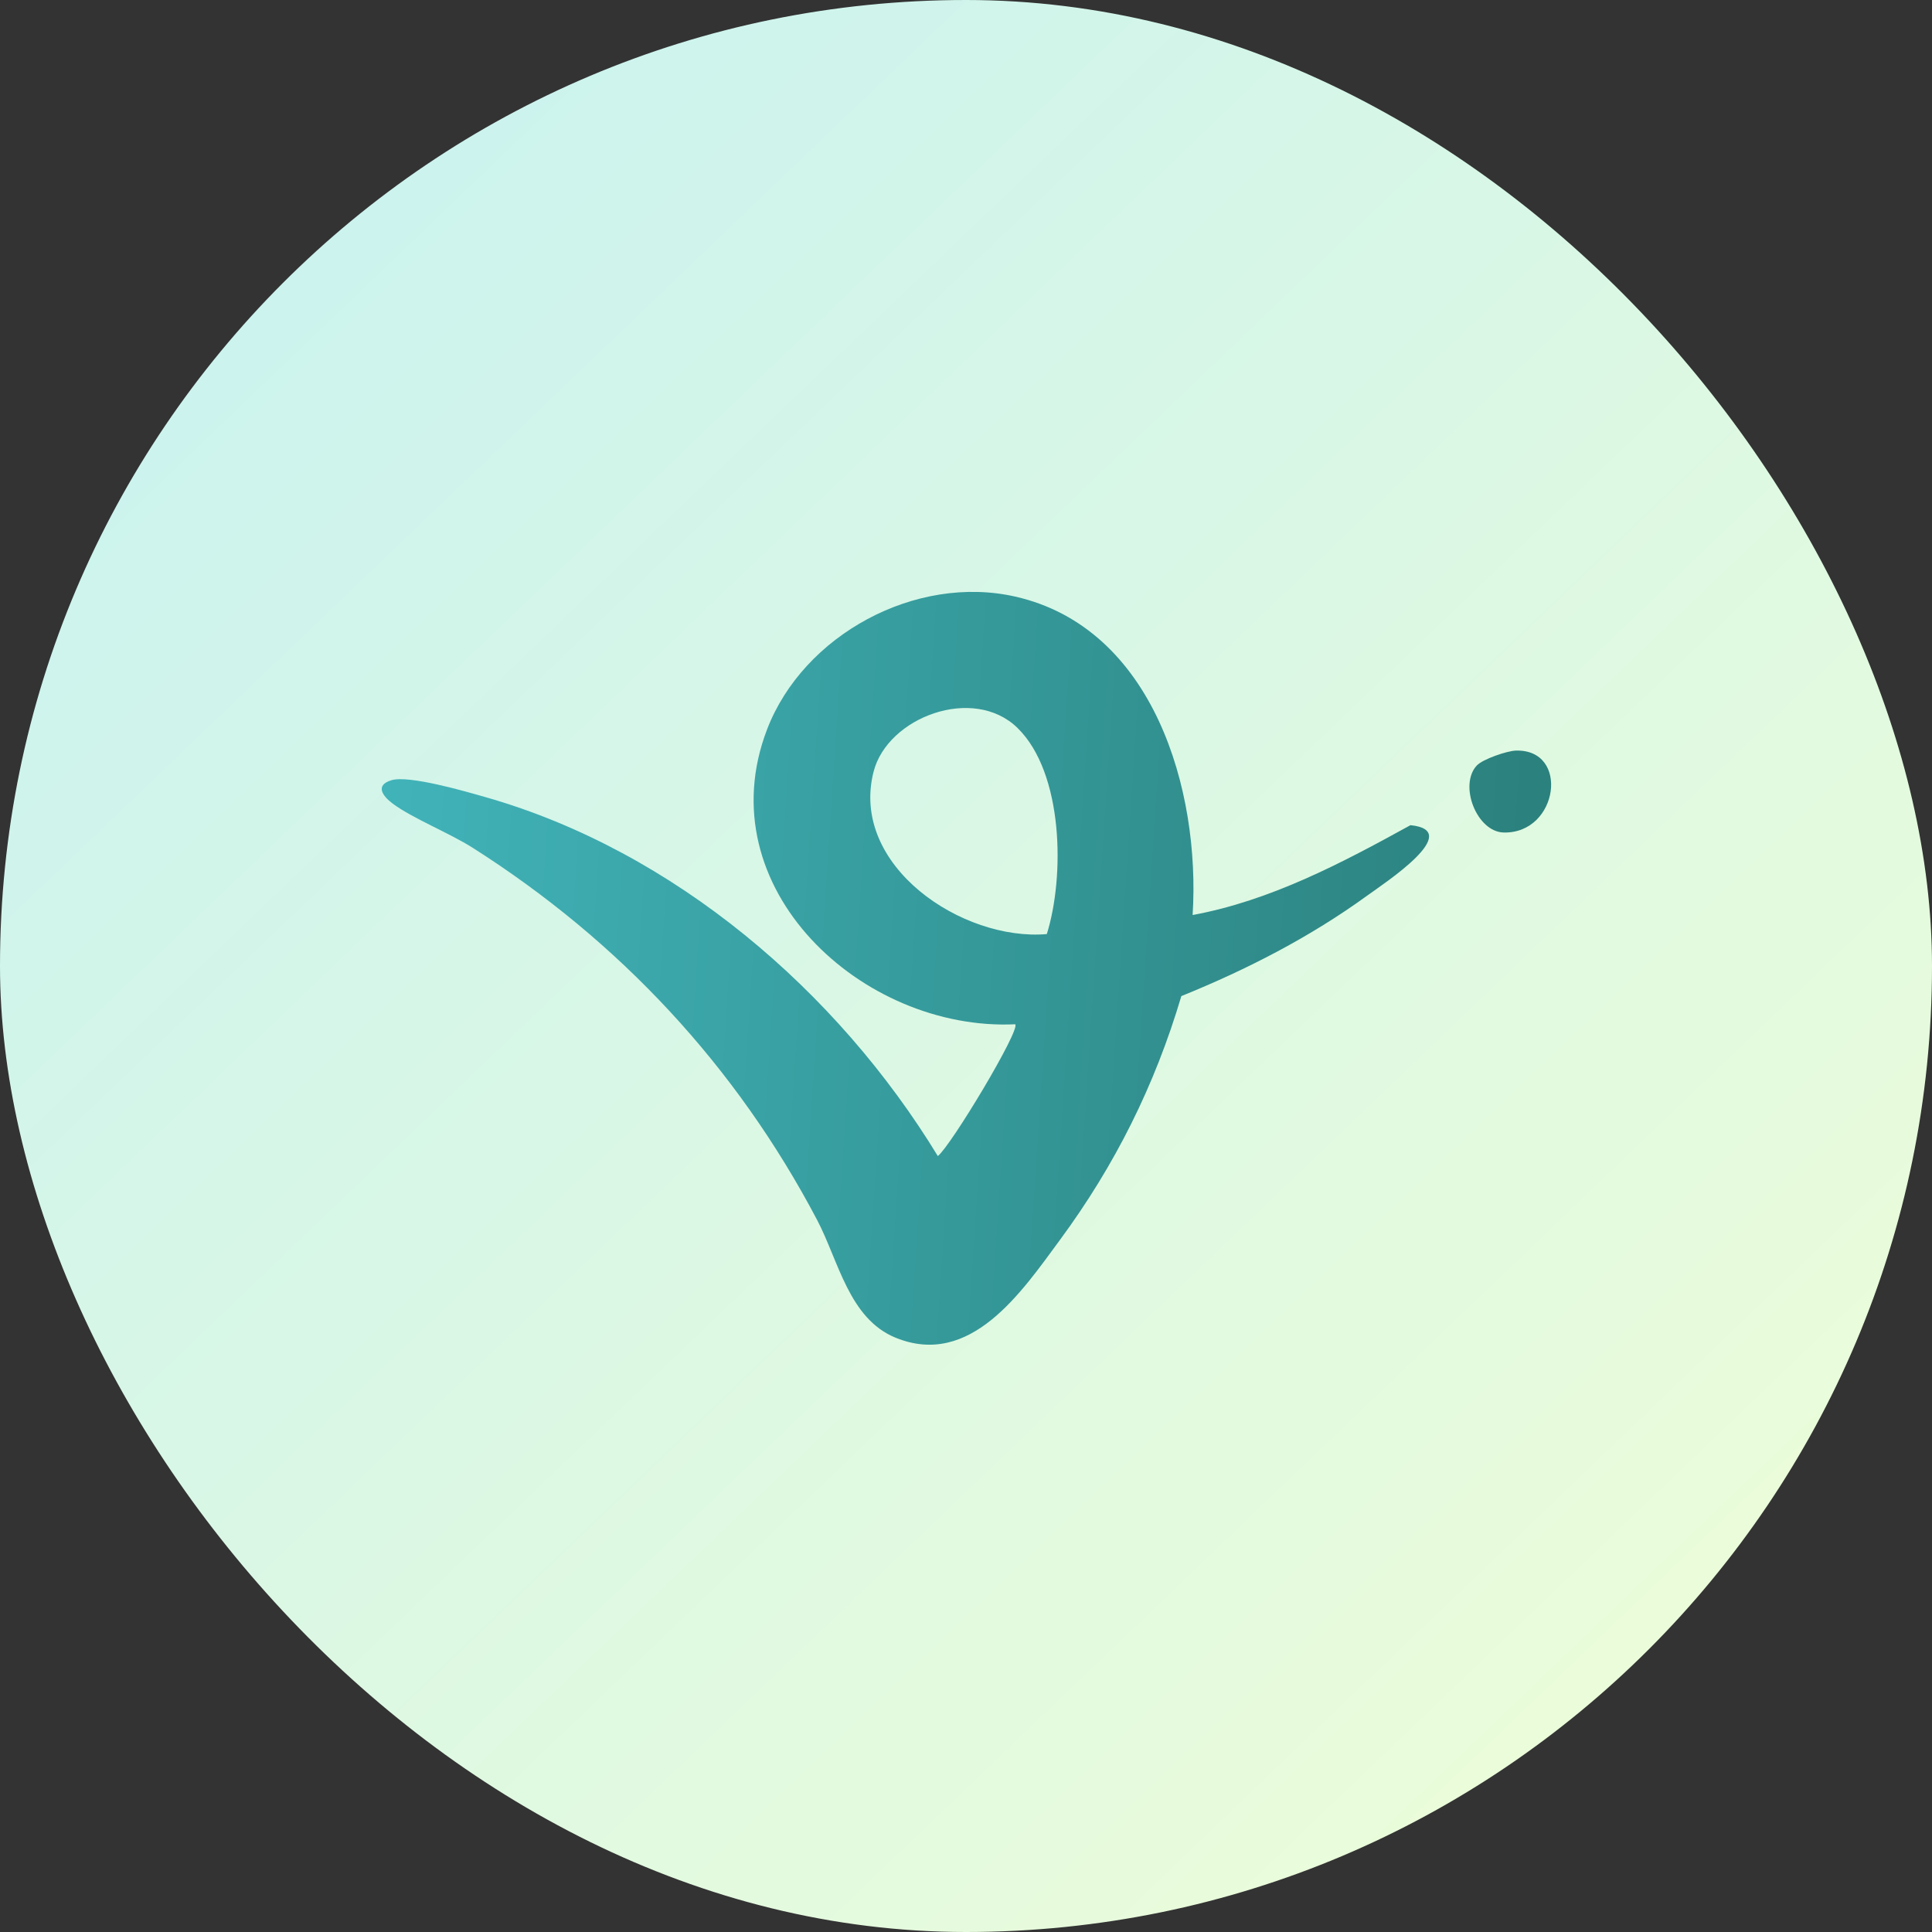 <?xml version="1.0" encoding="UTF-8"?>
<svg id="Layer_1" xmlns="http://www.w3.org/2000/svg" xmlns:xlink="http://www.w3.org/1999/xlink" version="1.1" viewBox="0 0 1080 1080">
  <rect x="0" y="0" width="1080" height="1080" fill="#333333" stroke="none"/>
  <!-- Generator: Adobe Illustrator 29.5.1, SVG Export Plug-In . SVG Version: 2.1.0 Build 141)  -->
  <defs>
    <style>
      .st0 {
        fill: url(#linear-gradient2);
      }

      .st1 {
        fill: url(#linear-gradient1);
      }

      .st2 {
        fill: url(#linear-gradient);
      }
    </style>
    <linearGradient id="linear-gradient" x1="-17.61" y1="-42.15" x2="1059.85" y2="1082.74" gradientUnits="userSpaceOnUse">
      <stop offset="0" stop-color="#c5f1f3"/>
      <stop offset="1" stop-color="#f0fed6"/>
    </linearGradient>
    <linearGradient id="linear-gradient1" x1="198.45" y1="519.16" x2="846.74" y2="562.08" gradientUnits="userSpaceOnUse">
      <stop offset="0" stop-color="#41b4ba"/>
      <stop offset="1" stop-color="#2b817d"/>
    </linearGradient>
    <linearGradient id="linear-gradient2" x1="206.33" y1="400.22" x2="854.61" y2="443.14" xlink:href="#linear-gradient1"/>
  </defs>
  <rect class="st2" x="0" y="0" width="1080" height="1080" rx="540" ry="540"/>
  <g id="tV2jfs.tif">
    <g>
      <path class="st1" d="M666.66,511.51c43.58-8.02,83.42-29.08,121.79-50.23,30.4,3.05-14.53,32.37-24.09,39.31-32.07,23.28-67.28,41.36-103.98,56.24-14.82,49.93-37.09,94.57-67.95,136.42-21.29,28.88-49.92,71.67-91.83,54.52-26.04-10.66-31.79-42.9-43.81-65.76-45.28-86.04-110.39-155.85-192.42-208.01-13.27-8.43-33.62-16.45-44.81-24.75-5.77-4.28-10-10.29-.76-13.1,9.75-2.97,41.54,6.29,52.86,9.53,105.21,30.09,196.41,108.38,252.59,200.57,7.24-5.55,46.44-70.81,43.25-73.67-85.48,4-172.65-76.21-138.72-164.79,20.28-52.96,83.23-86.91,138.81-74.27,77.29,17.57,103.49,108.28,99.09,177.99ZM568.85,406.98c-24.63-24.14-72.74-6.14-80.53,24.46-13.37,52.55,49.6,94.79,96.86,90.72,10.07-32.31,9.34-90-16.33-115.17Z"/>
      <path class="st0" d="M825.53,427.93c3.29-3.55,16.92-8.19,21.81-8.34,30.3-.93,23.91,46.38-6.69,45.79-15.16-.29-25.3-26.48-15.12-37.46Z"/>
    </g>
  </g>
</svg>